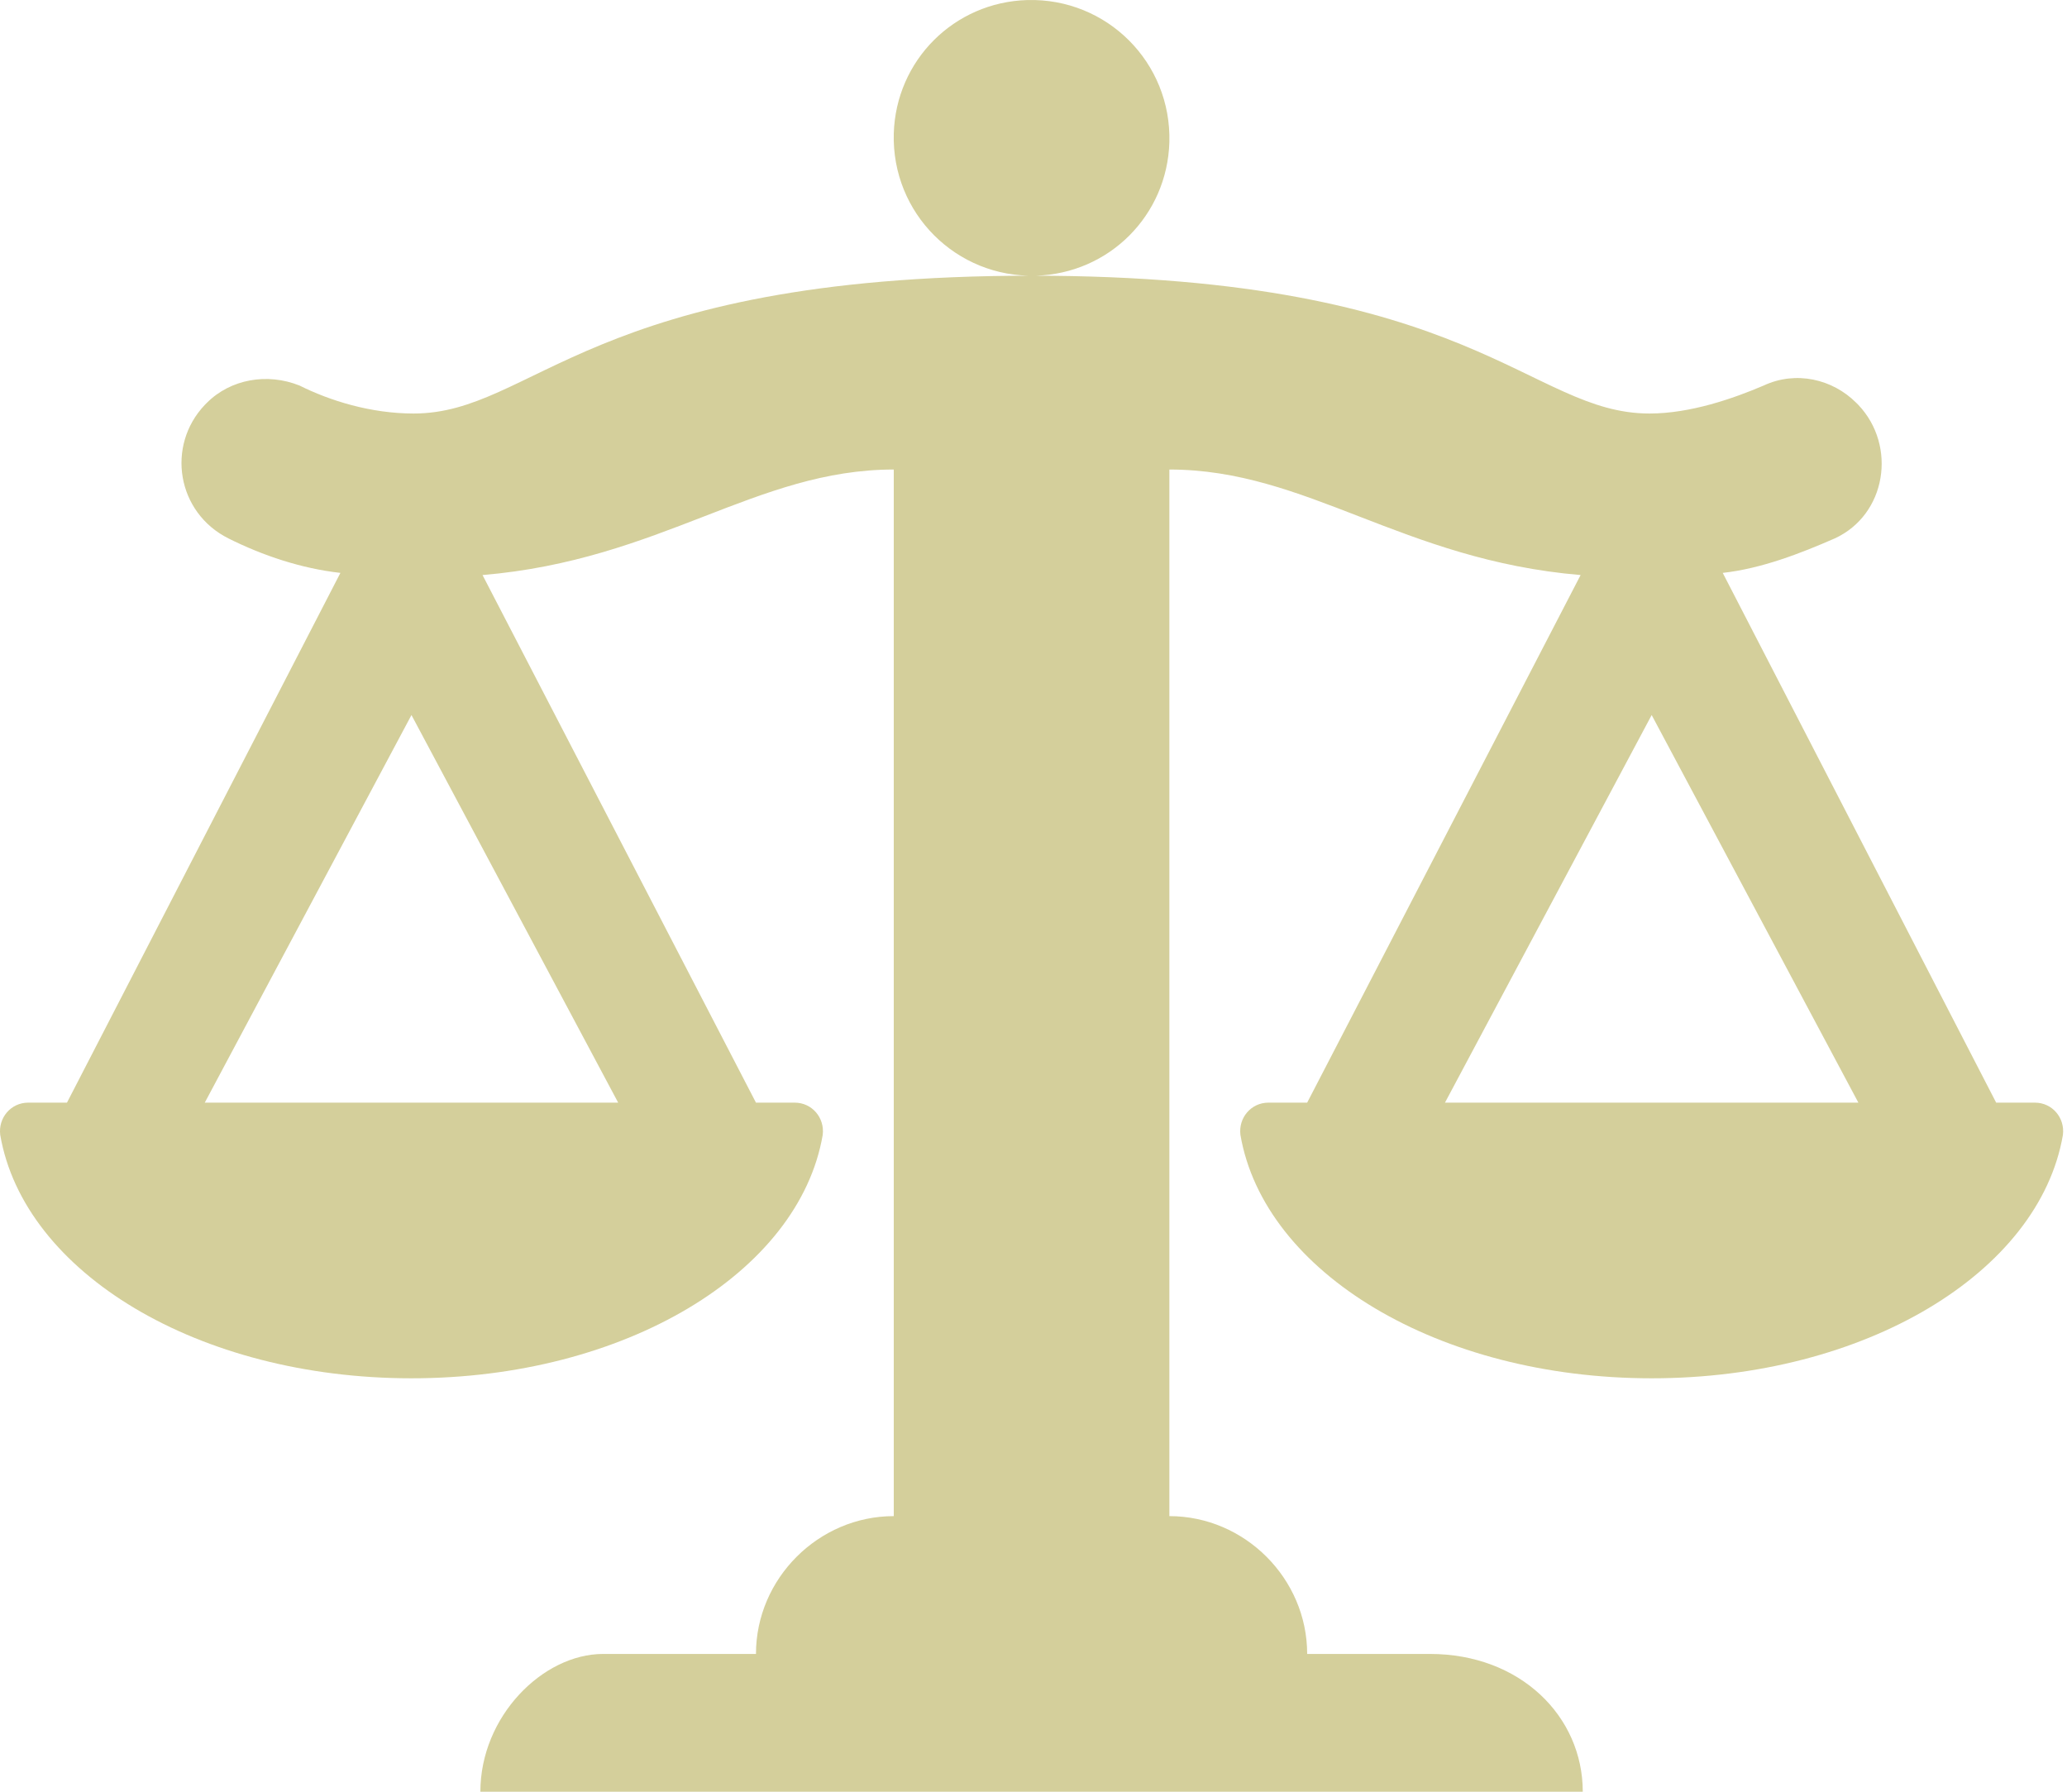 <svg width="45" height="39" viewBox="0 0 45 39" fill="none" xmlns="http://www.w3.org/2000/svg">
<path d="M22.552 6.001C24.146 5.954 25.411 4.689 25.458 3.095C25.505 1.361 24.099 -0.046 22.364 0.001C20.771 0.048 19.505 1.314 19.458 2.907C19.411 4.642 20.818 6.048 22.552 6.001ZM44.302 24.001H43.458L37.505 12.47C38.349 12.376 39.193 12.048 39.943 11.72C41.068 11.204 41.302 9.704 40.458 8.814L40.411 8.767C39.896 8.251 39.099 8.064 38.396 8.392C37.739 8.673 36.802 9.001 35.911 9.001C33.286 9.001 32.114 6.001 22.458 6.001C12.802 6.001 11.63 9.001 9.005 9.001C8.068 9.001 7.177 8.72 6.521 8.392C5.818 8.111 5.021 8.251 4.505 8.767L4.458 8.814C3.614 9.704 3.849 11.157 4.974 11.72C5.724 12.095 6.568 12.376 7.411 12.47L1.458 24.001H0.614C0.239 24.001 -0.042 24.329 0.005 24.704C0.521 27.704 4.318 30.001 8.958 30.001C13.599 30.001 17.396 27.704 17.911 24.704C17.958 24.329 17.677 24.001 17.302 24.001H16.458L10.505 12.517C14.396 12.189 16.458 10.22 19.458 10.22V33.001C17.818 33.001 16.458 34.361 16.458 36.001H13.13C11.818 36.001 10.458 37.361 10.458 39.001H34.458C34.458 37.361 33.099 36.001 31.13 36.001H28.458C28.458 34.361 27.099 33.001 25.458 33.001V10.22C28.458 10.22 30.521 12.189 34.411 12.517L28.458 24.001H27.614C27.239 24.001 26.958 24.329 27.005 24.704C27.521 27.704 31.318 30.001 35.958 30.001C40.599 30.001 44.396 27.704 44.911 24.704C44.958 24.329 44.677 24.001 44.302 24.001ZM13.458 24.001H4.458L8.958 15.564L13.458 24.001ZM31.458 24.001L35.958 15.564L40.458 24.001H31.458Z" fill="#D4CF9B"/>
</svg>

